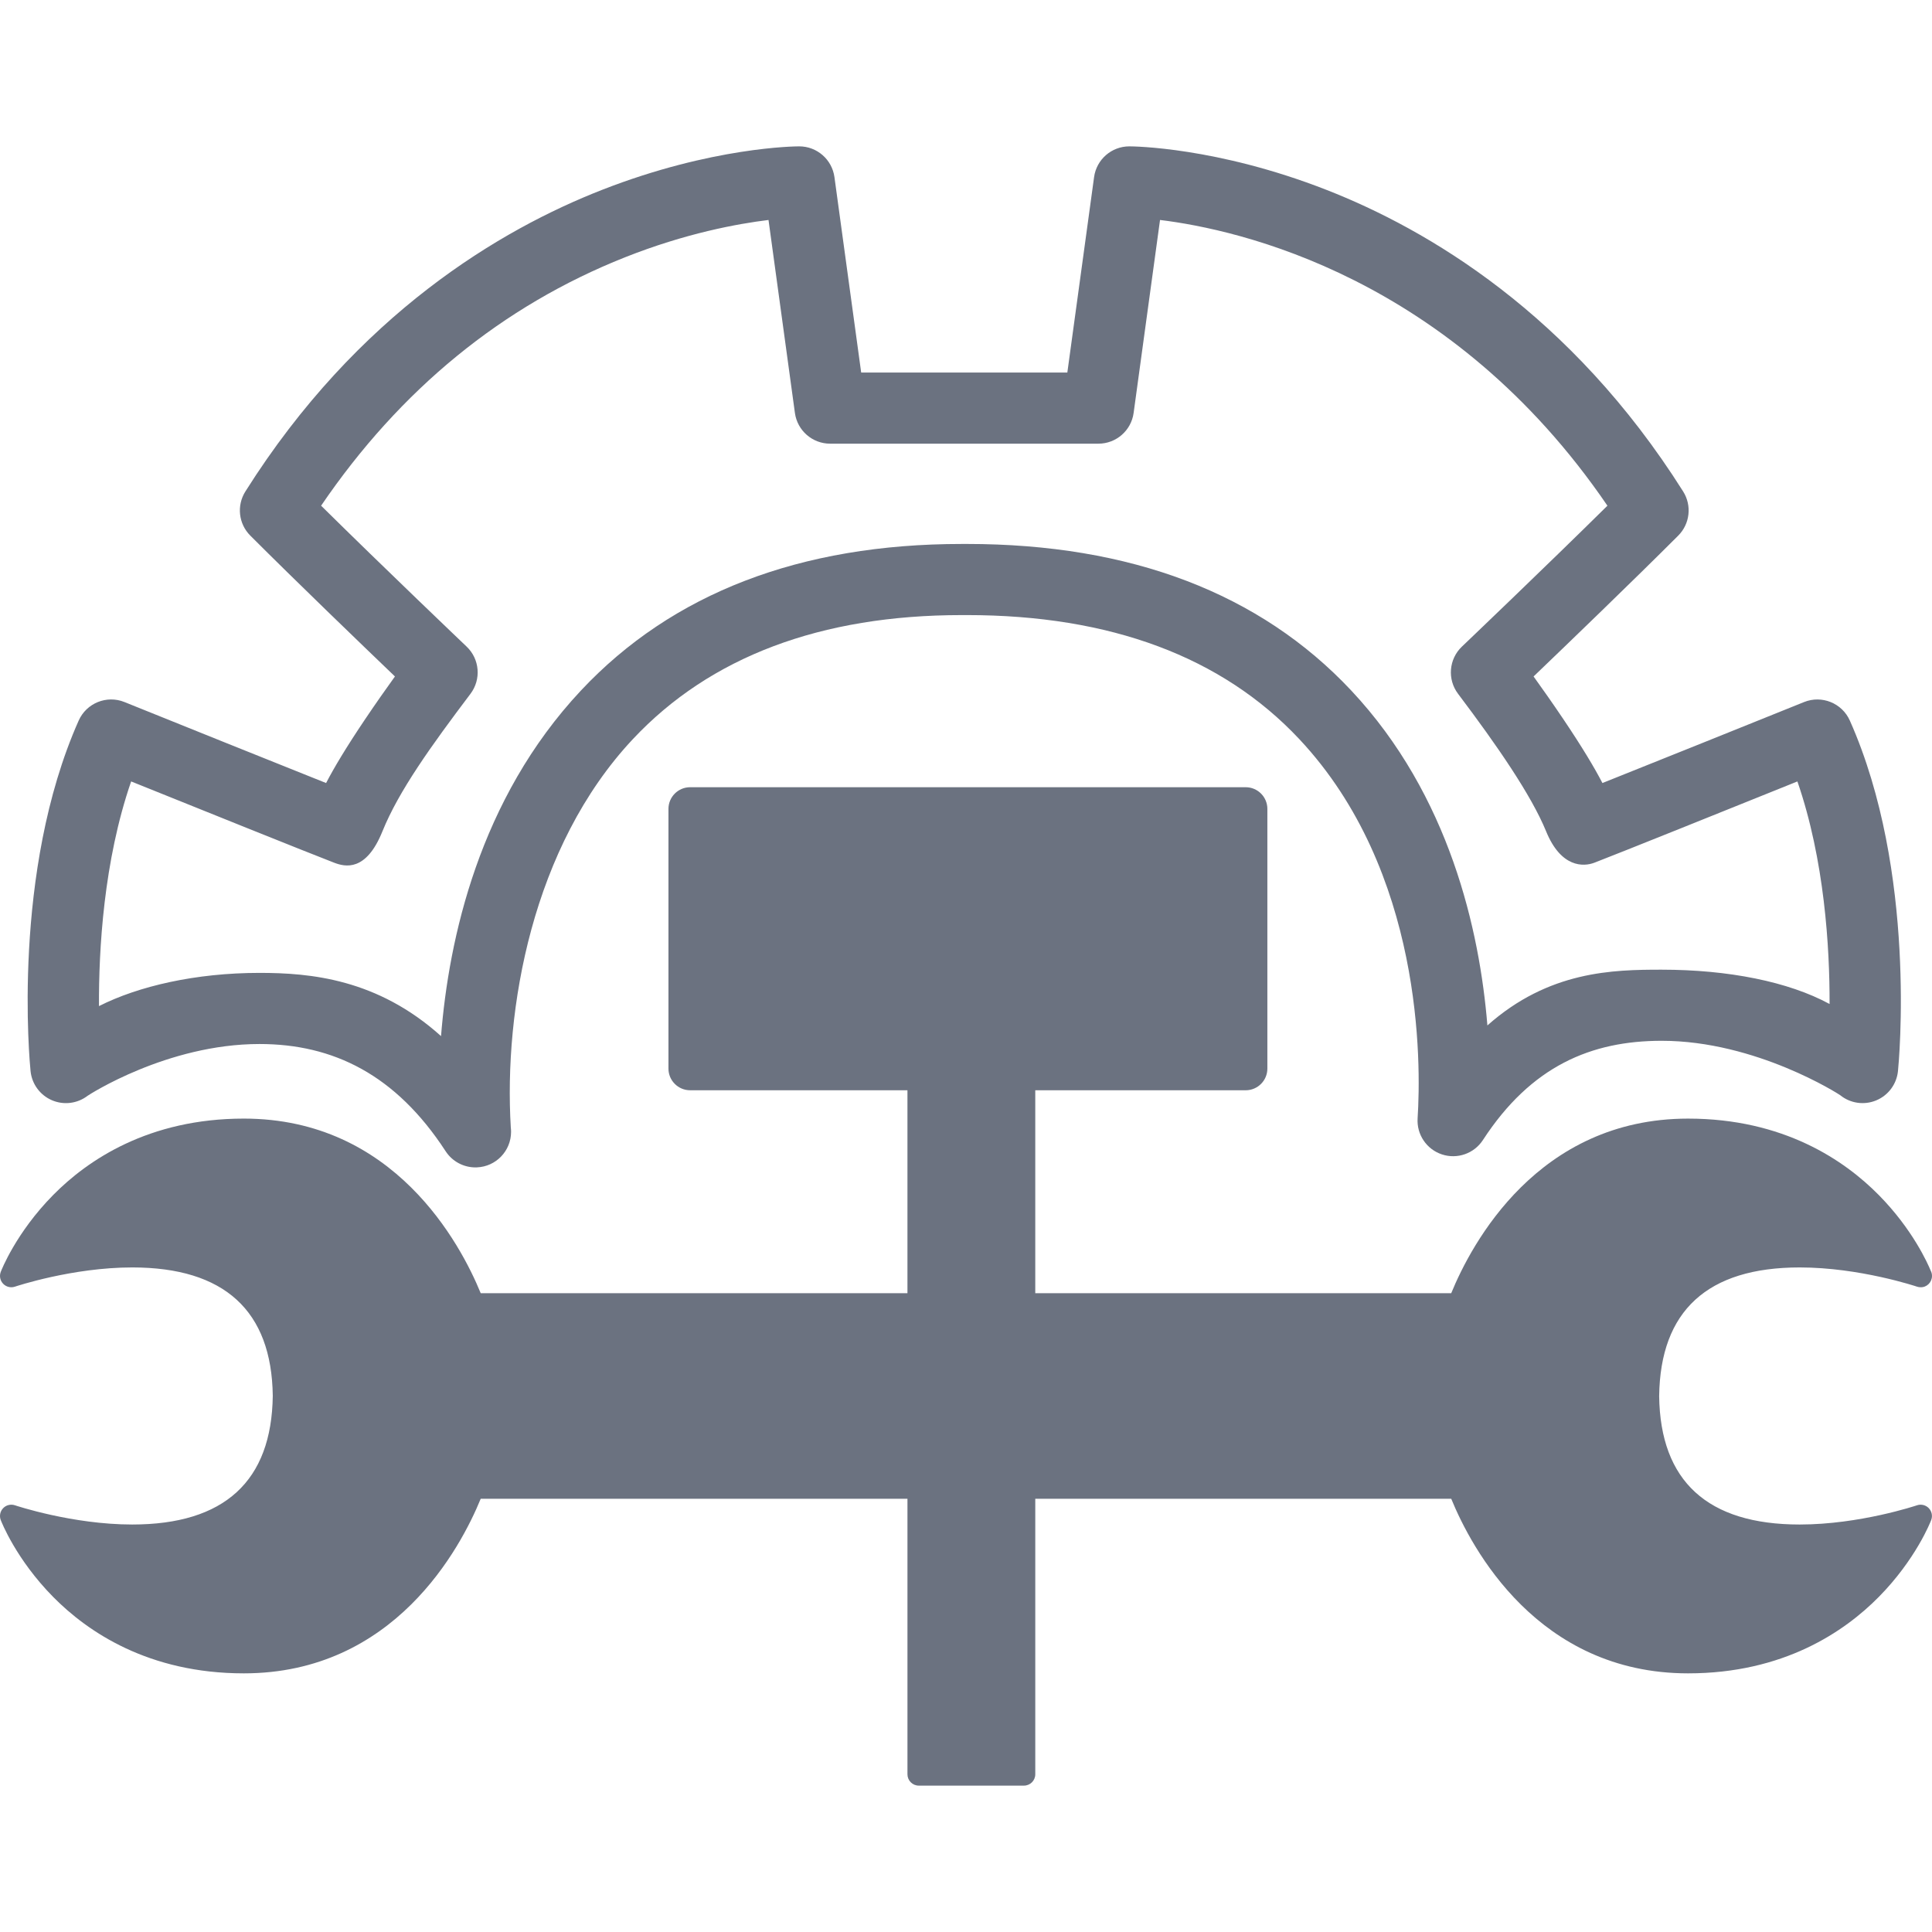<?xml version="1.0" encoding="iso-8859-1"?>
<!-- Uploaded to: SVG Repo, www.svgrepo.com, Generator: SVG Repo Mixer Tools -->
<!DOCTYPE svg PUBLIC "-//W3C//DTD SVG 1.1//EN" "http://www.w3.org/Graphics/SVG/1.1/DTD/svg11.dtd">
<svg fill="#6B7280" version="1.1" id="Capa_1" xmlns="http://www.w3.org/2000/svg" xmlns:xlink="http://www.w3.org/1999/xlink" 
	 width="800px" height="800px" viewBox="0 0 500 500" xml:space="preserve">
<g>
	<g>
		<path d="M496.111,389.569c-0.146,0.051-14.798,4.975-30.353,4.975c-23.851,0-36.087-11.206-36.369-33.229
			c0.281-22.099,12.52-33.304,36.371-33.304c15.515,0,30.205,4.923,30.352,4.974c0.297,0.102,0.604,0.151,0.908,0.154
			c1.637,0.064,2.979-1.293,2.979-2.928c0-0.493-0.122-0.96-0.338-1.368c-0.745-1.815-4.662-10.681-13.448-19.583
			c-8.898-9.016-24.682-19.766-49.338-19.766c-38.926,0-56.072,32.426-61.301,45.187H267.926v-52.522h54.456
			c3.101,0,5.612-2.514,5.612-5.612v-67.204c0-3.1-2.513-5.612-5.612-5.612H178.607c-3.1,0-5.612,2.513-5.612,5.612v67.204
			c0,3.101,2.513,5.612,5.612,5.612h56.241v52.521H124.409c-5.23-12.76-22.379-45.188-61.304-45.188
			c-24.655,0-40.438,10.75-49.337,19.767c-9.644,9.774-13.42,19.499-13.576,19.909c-0.404,1.061-0.159,2.259,0.628,3.074
			c0.787,0.817,1.976,1.106,3.051,0.742c0.146-0.049,14.838-4.974,30.351-4.974c23.853,0,36.09,11.205,36.372,33.228
			c-0.282,22.098-12.518,33.304-36.37,33.305c-15.516,0.001-30.207-4.926-30.353-4.975c-1.073-0.362-2.264-0.076-3.051,0.742
			c-0.788,0.817-1.032,2.016-0.628,3.075c0.156,0.408,3.932,10.135,13.577,19.909c8.899,9.019,24.682,19.768,49.337,19.768
			c38.931,0,56.076-32.428,61.304-45.188h110.439v71.313c0,1.617,1.311,2.93,2.929,2.93h27.22c1.618,0,2.93-1.312,2.93-2.93v-71.313
			h107.647c5.227,12.761,22.373,45.188,61.303,45.188c24.656,0,40.439-10.749,49.338-19.768
			c9.646-9.774,13.421-19.501,13.577-19.909c0.404-1.06,0.16-2.259-0.628-3.075C498.375,389.493,497.187,389.202,496.111,389.569z"
			/>
		<path d="M13.419,284.733c3.064,1.324,6.604,0.885,9.253-1.146c0.202-0.156,20.529-13.396,44.494-13.396
			c19.049,0,35.253,7.918,48.163,27.748c1.733,2.664,4.665,4.186,7.716,4.186c0.13,0,0.26-0.003,0.391-0.01
			c4.91-0.197,8.83-4.238,8.83-9.197c0-0.387-0.024-0.766-0.07-1.139c-1.833-30.457,5.501-72.672,31.594-100.493
			c19.979-21.301,48.611-32.101,85.103-32.101l0.656,0.001l0.689-0.002c37.103,0,66.043,10.801,86.022,32.101
			c32.056,34.176,31.538,83.763,30.617,98.148c-0.267,4.176,2.315,8.006,6.286,9.325c3.973,1.319,8.332-0.208,10.615-3.714
			c12.479-19.169,28.043-25.686,46.261-25.686c24.464,0,45.992,13.905,46.191,14.067c2.626,2.134,6.213,2.655,9.337,1.354
			c3.125-1.297,5.286-4.207,5.627-7.572c0.211-2.086,4.975-51.557-12.454-90.719c-2.014-4.526-7.252-6.647-11.85-4.795l-2.958,1.191
			c-10.759,4.333-35.367,14.248-49.224,19.768c-2.064-3.989-5.228-9.267-10.059-16.453c-2.778-4.131-5.534-8.038-7.759-11.128
			c8.741-8.38,25.46-24.478,37.435-36.45c3.041-3.041,3.571-7.781,1.279-11.419c-29.025-46.04-66.22-67.86-92.312-78.061
			c-28.475-11.132-50.116-11.261-51.023-11.261c-4.603,0-8.496,3.397-9.12,7.958l-6.92,50.572h-53.355l-6.919-50.574
			c-0.624-4.56-4.518-7.957-9.12-7.957c-0.907,0-22.549,0.127-51.024,11.259c-26.091,10.201-63.285,32.023-92.309,78.062
			c-2.293,3.638-1.762,8.377,1.278,11.417c11.974,11.974,28.692,28.073,37.435,36.453c-2.226,3.09-4.983,6.997-7.759,11.128
			c-4.832,7.186-7.994,12.464-10.059,16.453c-14.345-5.714-40.211-16.138-50.16-20.147l-2.02-0.814
			c-4.598-1.852-9.836,0.268-11.851,4.796c-17.43,39.163-12.667,88.634-12.455,90.72C8.248,280.53,10.356,283.411,13.419,284.733z
			 M33.939,202.236c16.224,6.536,45.954,18.499,52.528,21.027c2.83,1.089,8.254,2.413,12.496-8.09
			c4.242-10.503,12.662-22.184,22.8-35.621c2.816-3.732,2.387-8.983-0.997-12.208c-0.234-0.225-21.298-20.302-37.664-36.472
			c20.475-30.076,46.901-51.687,78.644-64.282c15.681-6.222,29.116-8.686,37.144-9.661l6.832,49.937
			c0.625,4.559,4.519,7.956,9.121,7.956h69.418c4.602,0,8.496-3.397,9.121-7.956l6.832-49.94
			C320.518,59.402,375.53,71.542,416,130.877c-16.365,16.165-37.427,36.242-37.662,36.467c-3.385,3.225-3.812,8.476-0.997,12.208
			c10.139,13.434,18.956,26.224,22.801,35.621c3.844,9.397,9.663,9.181,12.496,8.09c6.586-2.531,36.181-14.441,52.528-21.026
			c7.031,20.343,8.364,42.976,8.328,57.597c-10.624-5.773-26.192-8.883-43.455-8.883c-12.574,0-29.205,0.297-45.102,14.432
			c-2.008-24.508-9.744-59.5-35.249-86.691c-23.599-25.16-57.059-37.917-99.451-37.917l-0.692,0.002h-0.652
			c-41.782,0-74.933,12.756-98.531,37.915c-26.355,28.1-34.228,64.293-36.223,89.452c-16.498-14.838-33.863-16.364-46.972-16.364
			c-16.518,0-31.35,3.433-41.552,8.598C25.543,245.778,26.821,222.834,33.939,202.236z"/>
	</g>
</g>
</svg>